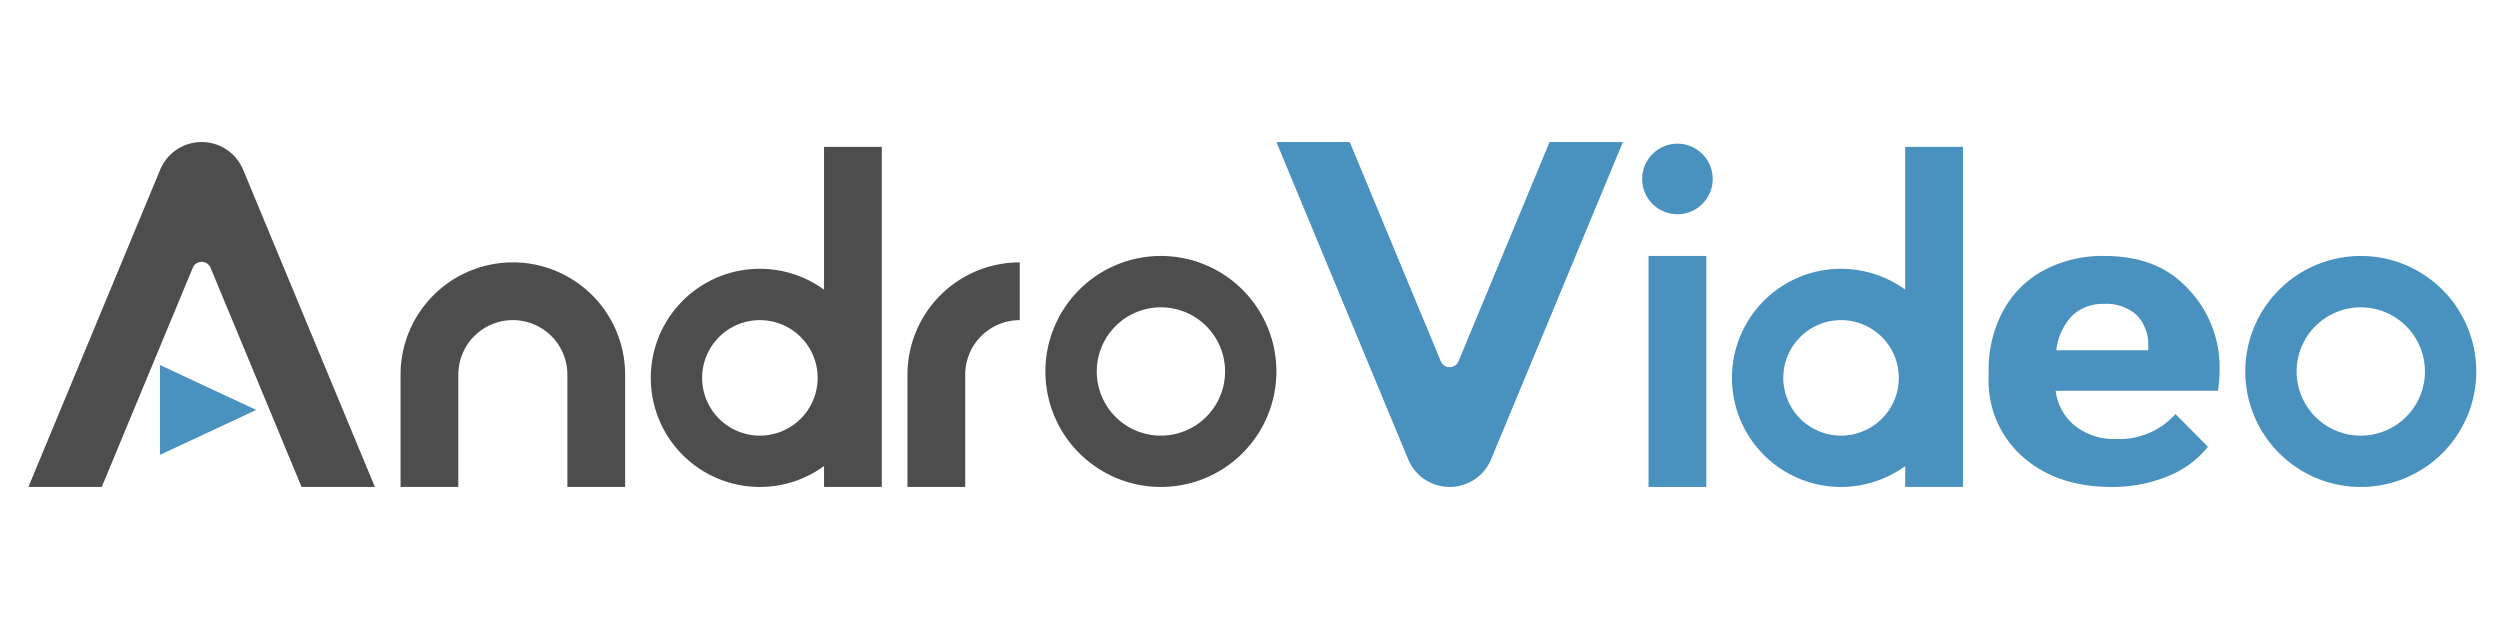 <svg xmlns="http://www.w3.org/2000/svg" width="352" height="88" viewBox="0 0 352 88"><defs><style>.a{fill:#4d4d4d;}.b{fill:#4991bf;}.c{fill:none;}</style></defs><g transform="translate(12821 1954)"><g transform="translate(-12817 -1934)"><path class="a" d="M623.785,775.325H613.463l-12.819-30.866a1.356,1.356,0,0,0-2.5,0l-12.819,30.866H575l18.552-44.664a6.324,6.324,0,0,1,11.681,0Z" transform="translate(-575 -726.763)"/><path class="b" d="M616,808.915V796.267l13.552,6.324Z" transform="translate(-597.48 -764.871)"/><path class="a" d="M722.62,780.078v15.81h-8.131v-15.81a7.679,7.679,0,0,0-7.679-7.679h0a7.679,7.679,0,0,0-7.679,7.679v15.81H691v-15.81a15.81,15.81,0,0,1,15.81-15.81h0A15.81,15.81,0,0,1,722.62,780.078Z" transform="translate(-638.601 -747.326)"/><path class="a" d="M864.81,764.268V772.4a7.68,7.68,0,0,0-7.679,7.679v15.81H849v-15.81A15.81,15.81,0,0,1,864.81,764.268Z" transform="translate(-725.229 -747.326)"/><path class="a" d="M908.262,762.27a16.262,16.262,0,1,0,16.261,16.262A16.263,16.263,0,0,0,908.262,762.27Zm0,25.3a9.034,9.034,0,1,1,9.034-9.034A9.035,9.035,0,0,1,908.262,787.566Z" transform="translate(-748.806 -746.231)"/><path class="b" d="M1282.261,762.27a16.262,16.262,0,1,0,16.262,16.262A16.263,16.263,0,0,0,1282.261,762.27Zm0,25.3a9.034,9.034,0,1,1,9.034-9.034A9.034,9.034,0,0,1,1282.261,787.566Z" transform="translate(-953.863 -746.231)"/><circle class="b" cx="4.969" cy="4.969" r="4.969" transform="translate(227.214 0.228)"/><path class="b" d="M1012.785,726.763h-10.322l-12.819,30.866a1.356,1.356,0,0,1-2.5,0l-12.819-30.866H964l18.552,44.664a6.324,6.324,0,0,0,11.68,0Z" transform="translate(-788.282 -726.763)"/><path class="a" d="M793.393,728.268v20.106a15.359,15.359,0,1,0,0,24.836v2.94h8.131V728.268Zm-9.034,40.656a8.131,8.131,0,1,1,8.131-8.131A8.132,8.132,0,0,1,784.359,768.923Z" transform="translate(-681.367 -727.588)"/><path class="b" d="M1130.393,728.268v20.106a15.359,15.359,0,1,0,0,24.836v2.94h8.131V728.268Zm-9.034,40.656a8.131,8.131,0,1,1,8.131-8.131A8.132,8.132,0,0,1,1121.358,768.923Z" transform="translate(-866.138 -727.588)"/><rect class="b" width="8.131" height="32.524" transform="translate(228.117 16.038)"/><g transform="translate(275.999 16.038)"><path class="b" d="M1203.291,794.791q-7.664,0-12.478-4.232A14.269,14.269,0,0,1,1186,779.283v-.812a17.38,17.38,0,0,1,2.028-8.45,14.019,14.019,0,0,1,5.749-5.74,17.524,17.524,0,0,1,8.484-2.014q7.149,0,11.253,4.058a15.98,15.98,0,0,1,5.009,11.507,22.3,22.3,0,0,1-.227,3.419c0-.014-22.862,0-22.862,0a7.534,7.534,0,0,0,2.721,4.928,8.79,8.79,0,0,0,5.748,1.855,10.513,10.513,0,0,0,8.4-3.508l4.572,4.609a13.762,13.762,0,0,1-5.667,4.16A20.361,20.361,0,0,1,1203.291,794.791Zm-1.063-25.77a6.141,6.141,0,0,0-4.491,1.689,8.314,8.314,0,0,0-2.206,4.834h12.944v-.67a5.877,5.877,0,0,0-1.674-4.324A6.382,6.382,0,0,0,1202.229,769.021Z" transform="translate(-1186 -762.268)"/></g></g><rect class="c" width="352" height="88" transform="translate(-12821 -1954)"/></g></svg>